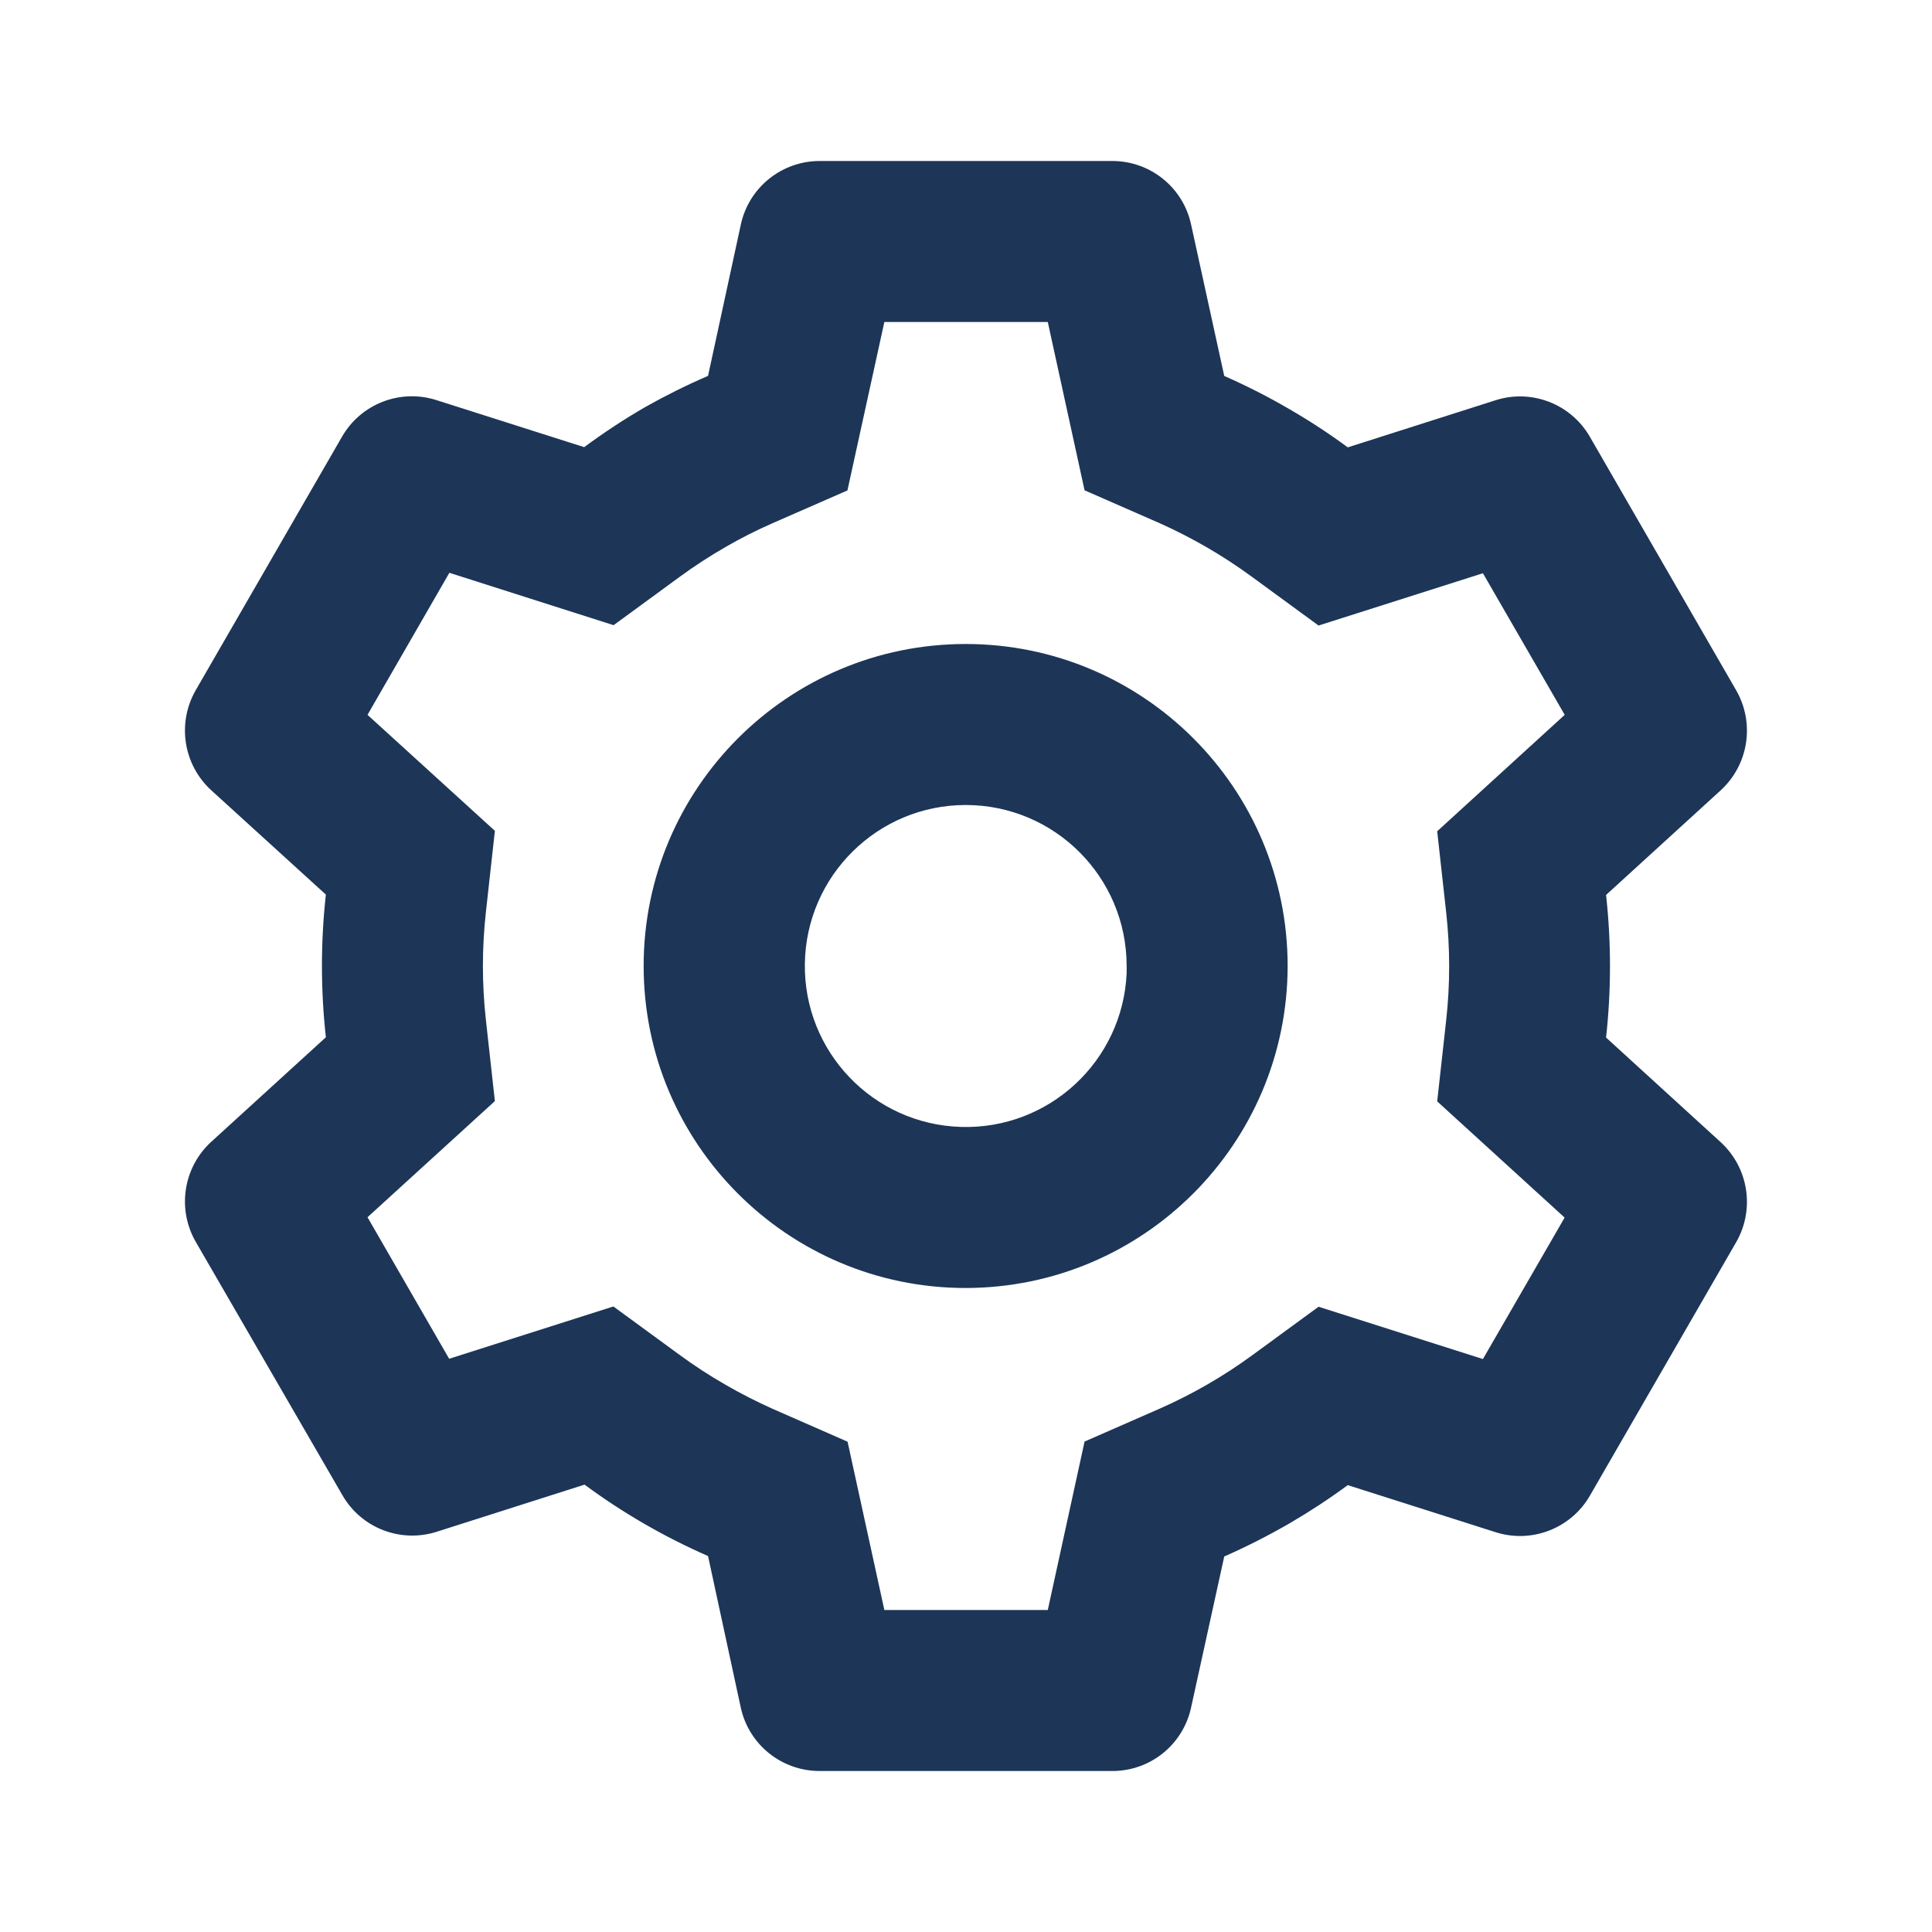 <svg width="27" height="27" viewBox="0 0 27 27" fill="none" xmlns="http://www.w3.org/2000/svg">
<path d="M15.547 24.75H11.453C10.924 24.75 10.466 24.382 10.353 23.866L9.895 21.746C9.285 21.479 8.705 21.144 8.169 20.748L6.102 21.407C5.598 21.567 5.05 21.355 4.786 20.897L2.734 17.352C2.472 16.894 2.562 16.315 2.951 15.958L4.554 14.496C4.481 13.833 4.481 13.165 4.554 12.502L2.951 11.043C2.562 10.686 2.472 10.107 2.734 9.648L4.781 6.101C5.046 5.643 5.593 5.431 6.097 5.591L8.164 6.249C8.439 6.046 8.724 5.858 9.02 5.687C9.304 5.527 9.596 5.382 9.895 5.253L10.354 3.135C10.467 2.619 10.924 2.251 11.453 2.25H15.547C16.076 2.251 16.533 2.619 16.645 3.135L17.109 5.254C17.425 5.393 17.733 5.55 18.03 5.724C18.308 5.885 18.577 6.061 18.835 6.252L20.902 5.593C21.406 5.433 21.953 5.645 22.218 6.103L24.265 9.65C24.527 10.109 24.436 10.687 24.048 11.044L22.445 12.507C22.518 13.169 22.518 13.838 22.445 14.5L24.048 15.963C24.436 16.32 24.527 16.898 24.265 17.357L22.218 20.904C21.953 21.361 21.406 21.573 20.902 21.413L18.835 20.755C18.573 20.948 18.301 21.126 18.02 21.29C17.725 21.46 17.421 21.615 17.109 21.752L16.645 23.866C16.532 24.382 16.076 24.75 15.547 24.75ZM8.572 18.258L9.495 18.933C9.703 19.086 9.92 19.227 10.144 19.355C10.355 19.477 10.573 19.588 10.796 19.688L11.845 20.148L12.359 22.5H14.643L15.157 20.146L16.207 19.686C16.665 19.484 17.1 19.233 17.504 18.937L18.427 18.262L20.724 18.993L21.866 17.016L20.085 15.392L20.211 14.254C20.266 13.756 20.266 13.253 20.211 12.755L20.085 11.617L21.867 9.99L20.724 8.011L18.427 8.742L17.504 8.067C17.1 7.77 16.665 7.517 16.207 7.312L15.157 6.852L14.643 4.5H12.359L11.843 6.854L10.796 7.312C10.572 7.41 10.355 7.52 10.144 7.642C9.921 7.77 9.705 7.91 9.498 8.062L8.575 8.737L6.28 8.005L5.136 9.99L6.916 11.611L6.79 12.751C6.735 13.249 6.735 13.751 6.79 14.249L6.916 15.388L5.136 17.011L6.277 18.989L8.572 18.258ZM13.495 18C11.01 18 8.995 15.985 8.995 13.5C8.995 11.015 11.01 9 13.495 9C15.981 9 17.995 11.015 17.995 13.5C17.992 15.984 15.979 17.997 13.495 18ZM13.495 11.25C12.266 11.251 11.266 12.239 11.248 13.468C11.23 14.697 12.202 15.713 13.431 15.749C14.66 15.786 15.69 14.829 15.745 13.601V14.051V13.5C15.745 12.257 14.738 11.25 13.495 11.25Z" fill="#1D3557"/>
</svg>
